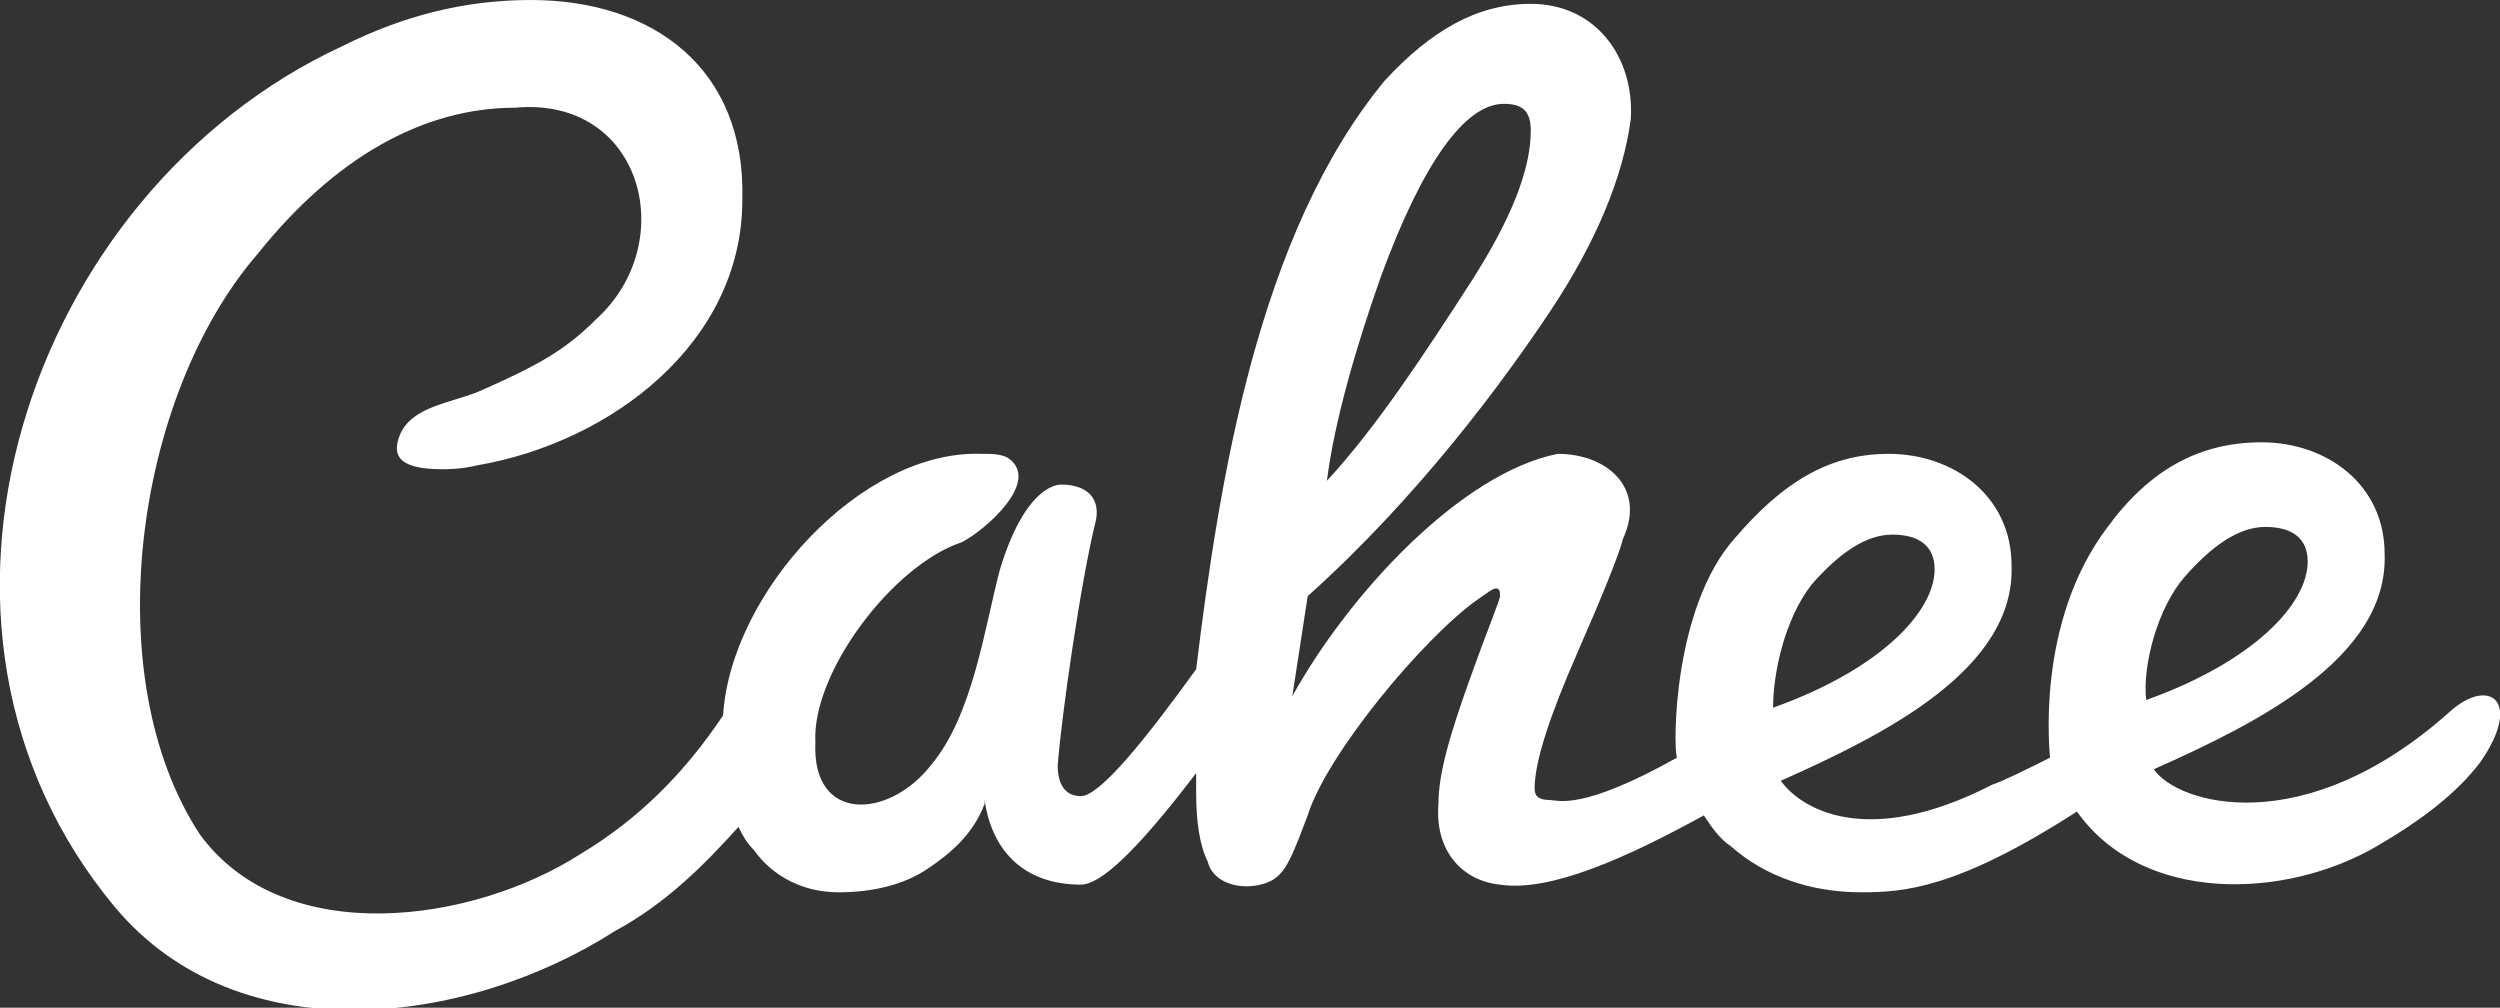 <?xml version="1.0" encoding="utf-8"?>
<svg 	version="1.2"
		baseProfile="tiny"
		xmlns="http://www.w3.org/2000/svg"
		xmlns:xlink="http://www.w3.org/1999/xlink"
	 	x="0px"
		y="0px"
		width="65px"
		height="26.2px" 
		viewBox="0 0 65 26.2" 
		overflow="visible" 
		xml:space="preserve">
<rect x="0" y="0" width="65" height="26.2" fill="#333333" stroke="none"/>
<path 	fill="#FFFFFF"
		d="M63.7,18.5c-3.8,3.4-7.1,2.4-7.7,1.5c2.7-1.2,6.1-2.9,6-5.6c0-1.8-1.5-2.9-3.2-2.9c-1.6,0-2.9,0.7-4,2.2
	c-1.9,2.5-1.5,5.9-1.5,6c-0.6,0.3-1.2,0.6-1.5,0.7c-3.3,1.7-5,0.6-5.5-0.1c2.7-1.2,6.1-2.9,6-5.6c0-1.8-1.5-2.9-3.2-2.9
	c-1.6,0-2.8,0.8-4,2.2c-1.6,1.8-1.6,5.4-1.5,5.7c-2.5,1.4-3.1,1.1-3.3,1.1c-0.3,0-0.4-0.1-0.4-0.3c0-0.7,0.4-1.9,1.1-3.5
	c0.7-1.6,1.1-2.6,1.2-3c0.6-1.3-0.4-2.2-1.7-2.2c-2.5,0.5-5.4,3.6-6.9,6.3l0.4-2.6c2.9-2.6,5.1-5.6,6.3-7.4c1.2-1.8,1.9-3.5,2.1-5
	c0.1-1.6-0.9-3-2.6-3c-1.4,0-2.6,0.7-3.8,2c-3.3,4-4.3,10.4-4.9,15.3c-1.3,1.8-2.5,3.3-3,3.3c-0.4,0-0.6-0.3-0.6-0.8
	c0.1-1.3,0.6-4.8,1-6.4c0.1-0.6-0.3-0.9-0.9-0.9c0,0-0.9-0.1-1.6,2.2c-0.4,1.5-0.7,3.8-1.8,5.1c-1.1,1.4-3.1,1.5-3-0.6
	c-0.1-1.8,2-4.6,3.8-5.2c0.6-0.3,2.1-1.6,1.2-2.2c-0.2-0.1-0.4-0.1-0.7-0.1c-3.1-0.1-6.5,3.6-6.7,6.8c-1,1.5-2.2,2.7-3.7,3.6
	c-2.8,1.8-7.7,2.5-9.9-0.5C2.5,17.6,3.5,10.3,6.7,6.6c2-2.5,4.3-3.8,6.7-3.8c3.3-0.3,4.3,3.5,2.1,5.5c-0.8,0.8-1.5,1.2-3.1,1.9
	c-0.8,0.3-1.7,0.4-2,1.1c-0.2,0.5-0.1,0.9,1.1,0.9c0.1,0,0.5,0,0.9-0.1c3.5-0.6,6.9-3.2,6.9-6.9c0.1-3.4-2.3-5.2-5.5-5.2
	c-1.7,0-3.3,0.4-4.9,1.2C0.7,5-3.1,16.3,3,23.6c3.2,3.8,9.1,3.1,13,0.6c1.3-0.7,2.3-1.7,3.2-2.7c0.1,0.2,0.2,0.4,0.4,0.6
	c0.5,0.7,1.3,1.1,2.2,1.1s1.7-0.2,2.3-0.6s1.2-0.9,1.5-1.7v-0.1c0.2,1.4,1.1,2.2,2.5,2.2c0.5,0,1.4-0.8,3-2.9c0,0.2,0,0.3,0,0.5
	c0,0.8,0.1,1.4,0.3,1.8c0.2,0.8,1.5,0.8,1.9,0.3c0.2-0.2,0.4-0.7,0.7-1.5c0.5-1.6,3-4.6,4.4-5.6c0.3-0.2,0.4-0.3,0.5-0.3
	c0.1,0,0.1,0.1,0.1,0.2s-0.3,0.8-0.8,2.2c-0.5,1.4-0.8,2.4-0.8,3.2C37.3,22.1,38,22.9,39,23c1.3,0.2,3.3-0.7,5.3-1.8
	c0.2,0.3,0.4,0.6,0.7,0.8c0.9,0.8,2.1,1.2,3.4,1.2c1.1,0,2.5-0.1,5.6-2.1c1.7,2.4,5.4,2.3,7.8,0.9c1.2-0.7,2.1-1.4,2.7-2.2
	C65.6,18.2,64.7,17.6,63.7,18.5z M35.9,7.2c1.1-3,2.2-4.5,3.2-4.5c0.5,0,0.7,0.2,0.7,0.7c0,1-0.5,2.3-1.6,4s-2.4,3.7-3.7,5.1
	C34.7,10.9,35.3,8.9,35.9,7.2z M47.1,15.2c0.7-0.8,1.4-1.3,2.1-1.3c0.7,0,1.1,0.3,1.1,0.9c0,1.1-1.4,2.6-4.2,3.6
	C46.1,17.5,46.4,16.1,47.1,15.2z M56.8,15c0.7-0.8,1.4-1.3,2.1-1.3c0.7,0,1.1,0.3,1.1,0.9c0,1.1-1.4,2.6-4.2,3.6
	C55.7,17.3,56.1,15.8,56.8,15z"/>
</svg>
